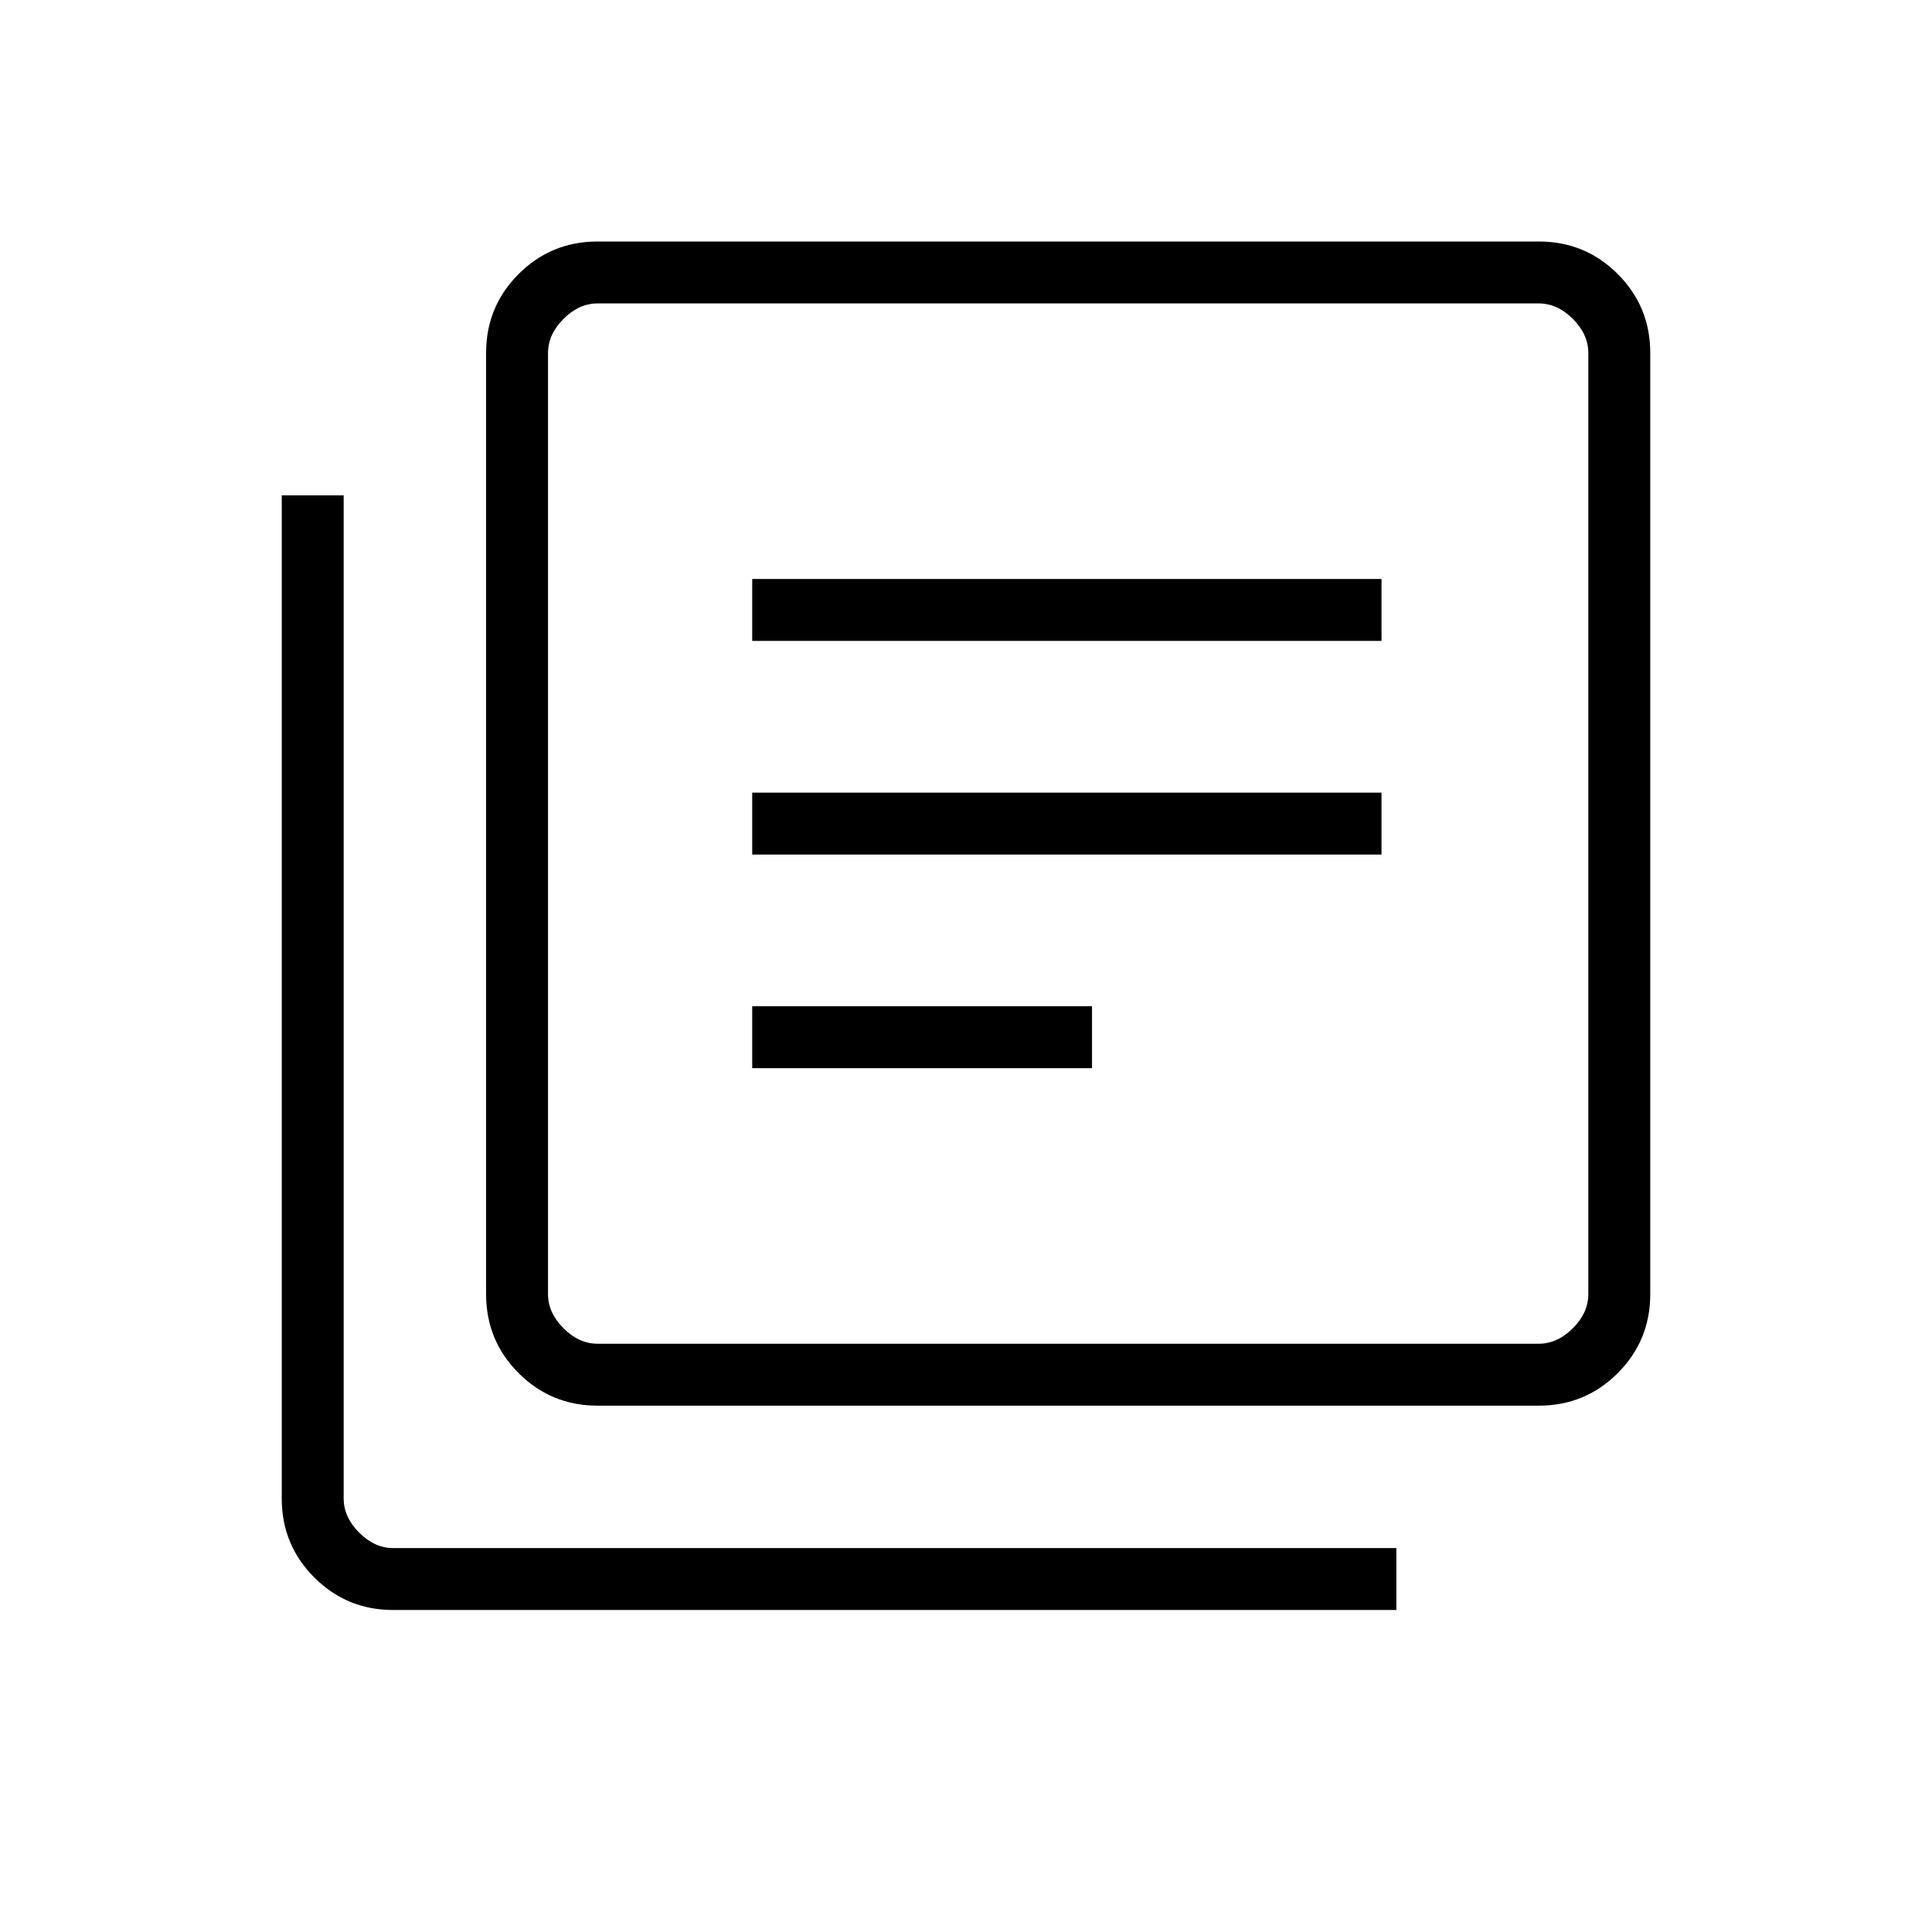 <svg xmlns="http://www.w3.org/2000/svg" width="48" height="48" viewBox="0 96 960 960"><path d="M373.769 626.769h168.847V596H373.769v30.769Zm0-106.153h312.693v-30.77H373.769v30.77Zm0-106.154h312.693v-30.77H373.769v30.77Zm-76.846 380q-23.058 0-39.221-16.164-16.164-16.163-16.164-39.221V271.384q0-23.057 16.164-39.221Q273.865 216 296.923 216h467.693q23.057 0 39.221 16.163Q820 248.327 820 271.384v467.693q0 23.058-16.163 39.221-16.164 16.164-39.221 16.164H296.923Zm0-30.769h467.693q9.23 0 16.923-7.693 7.692-7.692 7.692-16.923V271.384q0-9.23-7.692-16.923-7.693-7.692-16.923-7.692H296.923q-9.231 0-16.923 7.692-7.692 7.693-7.692 16.923v467.693q0 9.231 7.692 16.923 7.692 7.693 16.923 7.693ZM195.384 896q-23.057 0-39.221-16.163Q140 863.674 140 840.616V342.154h30.769v498.462q0 9.231 7.692 16.923 7.693 7.692 16.923 7.692h498.463V896H195.384Zm76.924-649.231v516.924-516.924Z"/></svg>